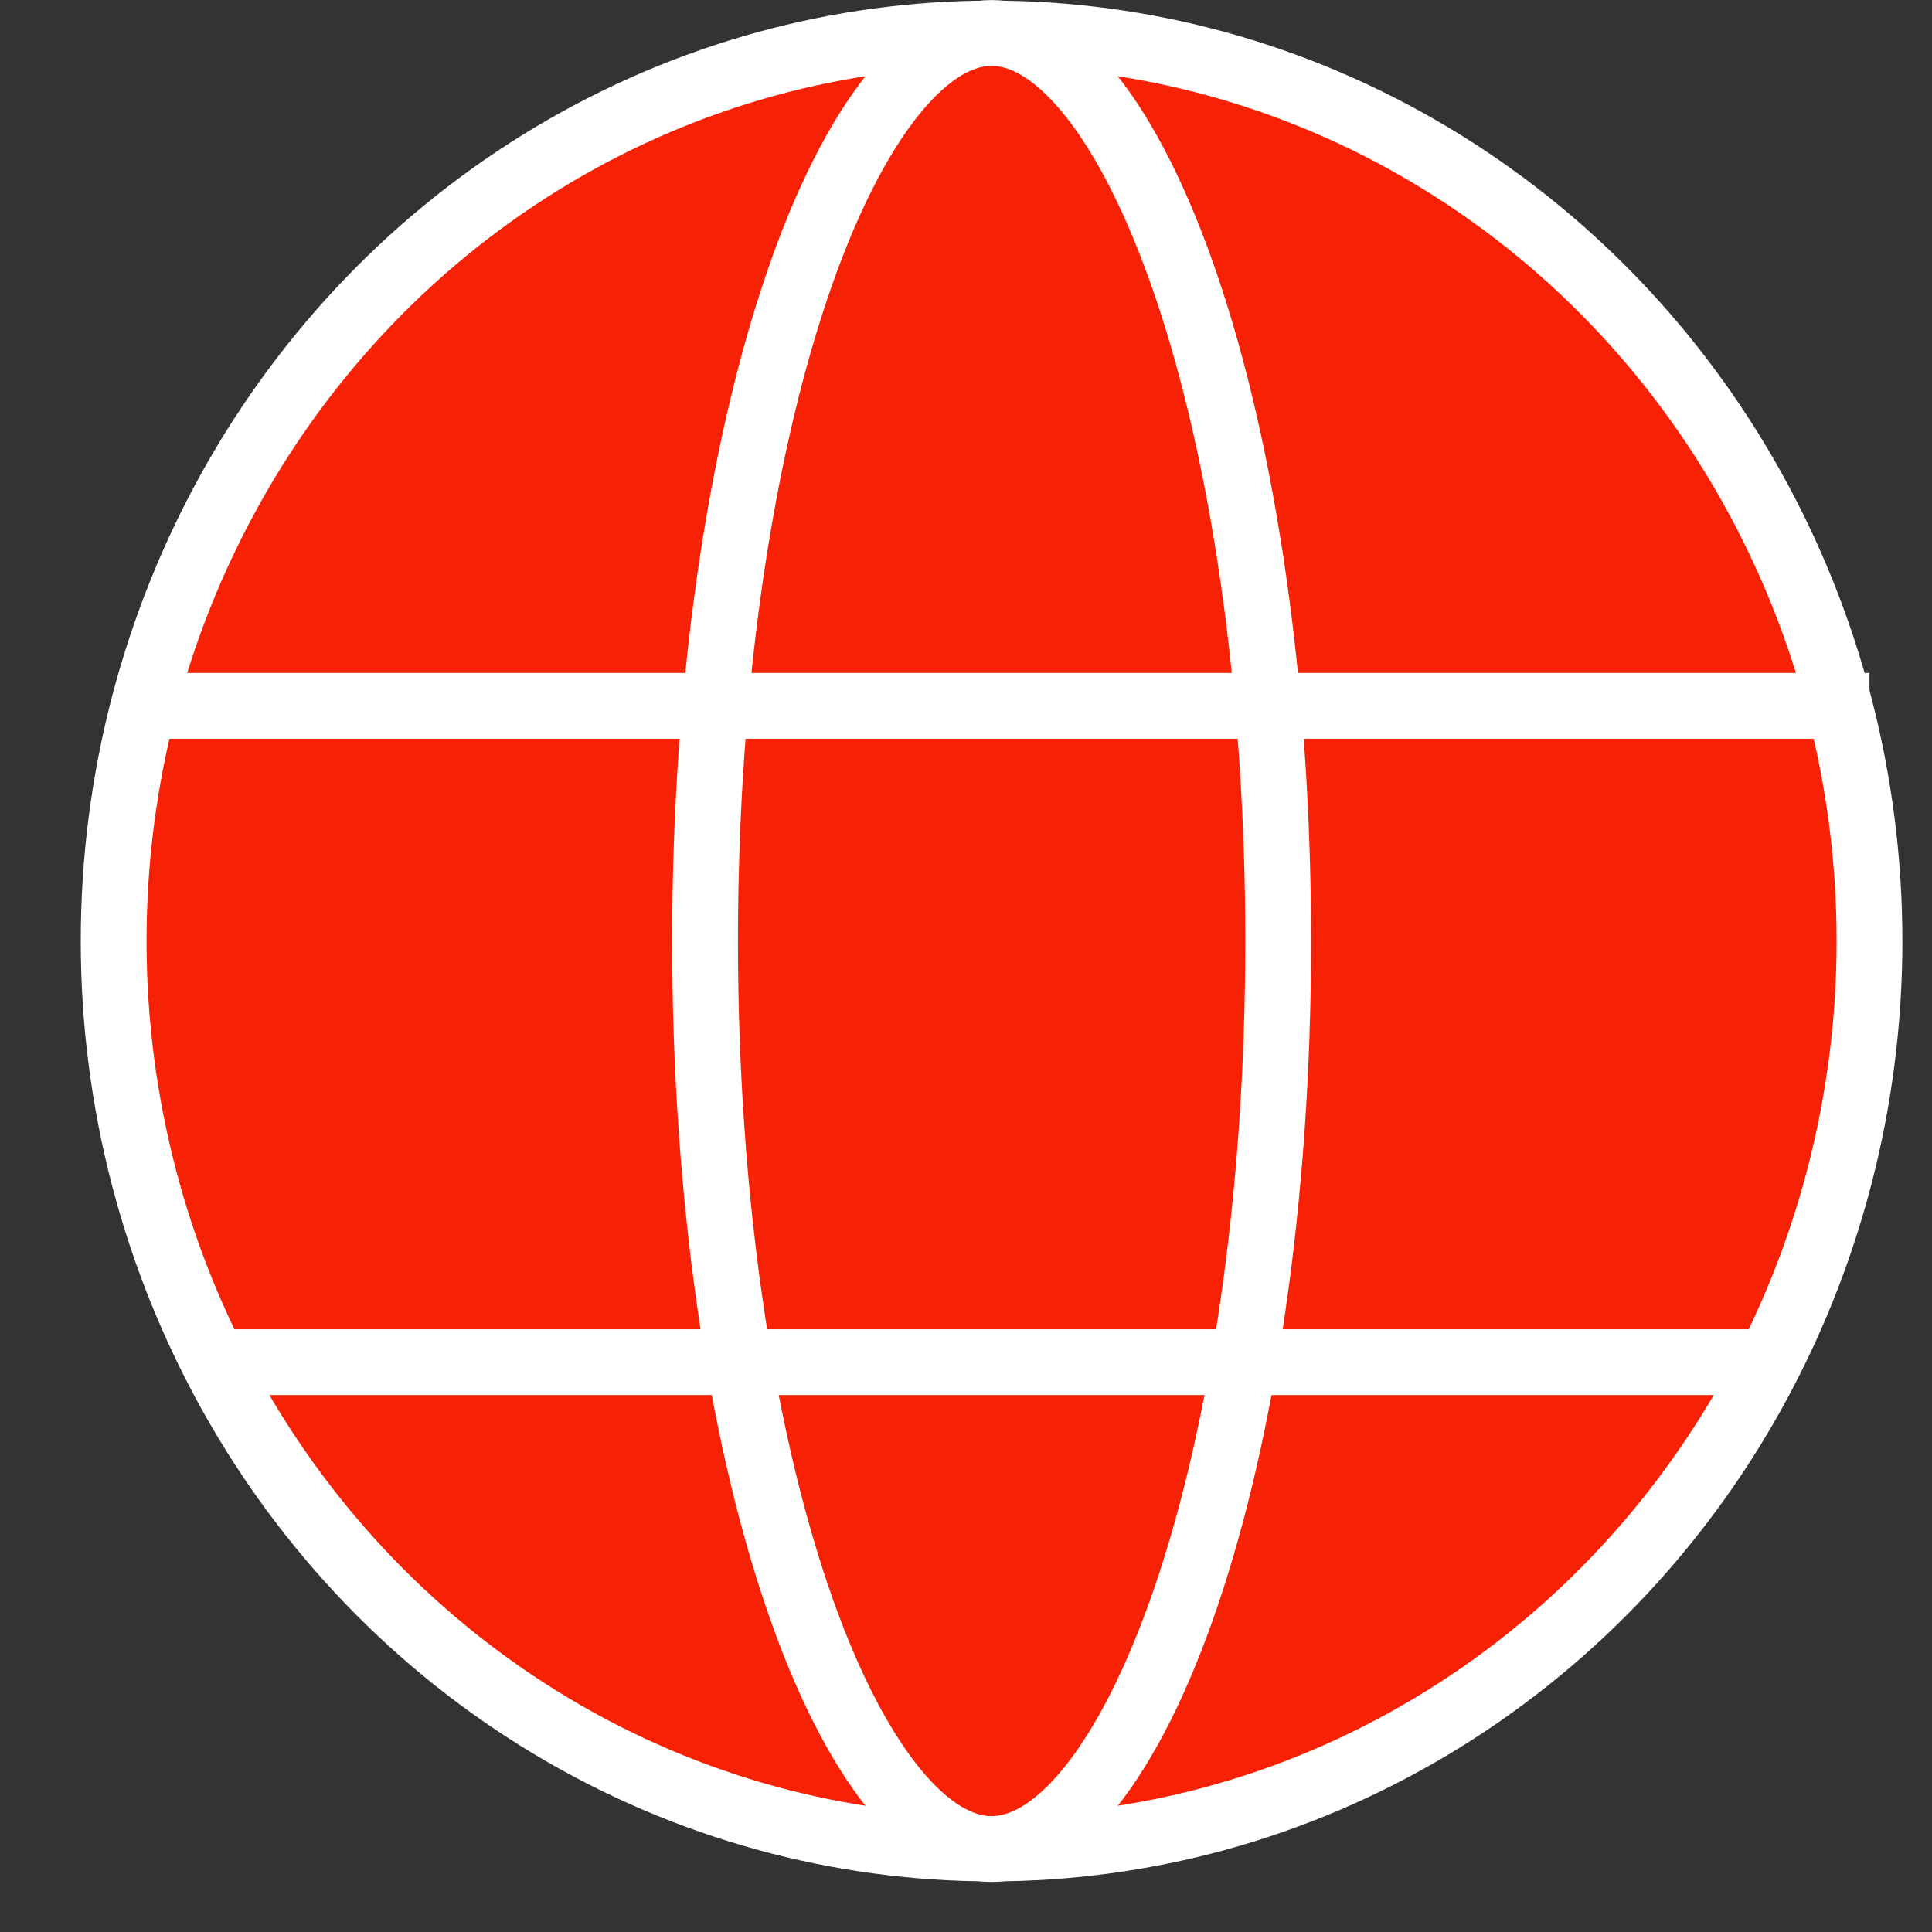 <svg xmlns="http://www.w3.org/2000/svg" fill="none" viewBox="0 0 17 17" id="Internet">
  <rect x="0" y="0" width="17" height="17" fill="#333333" stroke="none"/>
  <ellipse cx="8.725" cy="8.28" fill="#f72106" stroke="#ffffff" stroke-width=".579" rx="7.725" ry="7.985" class="color011d47 svgShape colorStrokeffffff svgStroke"></ellipse>
  <path fill="#f72106" stroke="#ffffff" stroke-width=".579" d="M11.247 8.28C11.247 10.543 10.935 12.581 10.439 14.042C10.19 14.774 9.901 15.345 9.594 15.728C9.284 16.113 8.989 16.27 8.725 16.27C8.462 16.27 8.166 16.113 7.857 15.728C7.55 15.345 7.26 14.774 7.012 14.042C6.516 12.581 6.204 10.543 6.204 8.28C6.204 6.016 6.516 3.979 7.012 2.518C7.26 1.786 7.55 1.215 7.857 0.832C8.166 0.447 8.462 0.29 8.725 0.29C8.989 0.29 9.284 0.447 9.594 0.832C9.901 1.215 10.19 1.786 10.439 2.518C10.935 3.979 11.247 6.016 11.247 8.28Z" class="color011d47 svgShape colorStrokeffffff svgStroke"></path>
  <path stroke="#ffffff" stroke-width=".579" d="M1.327 6.211L16.45 6.211M1.738 11.986H15.663" class="colorStrokeffffff svgStroke"></path>
</svg>
